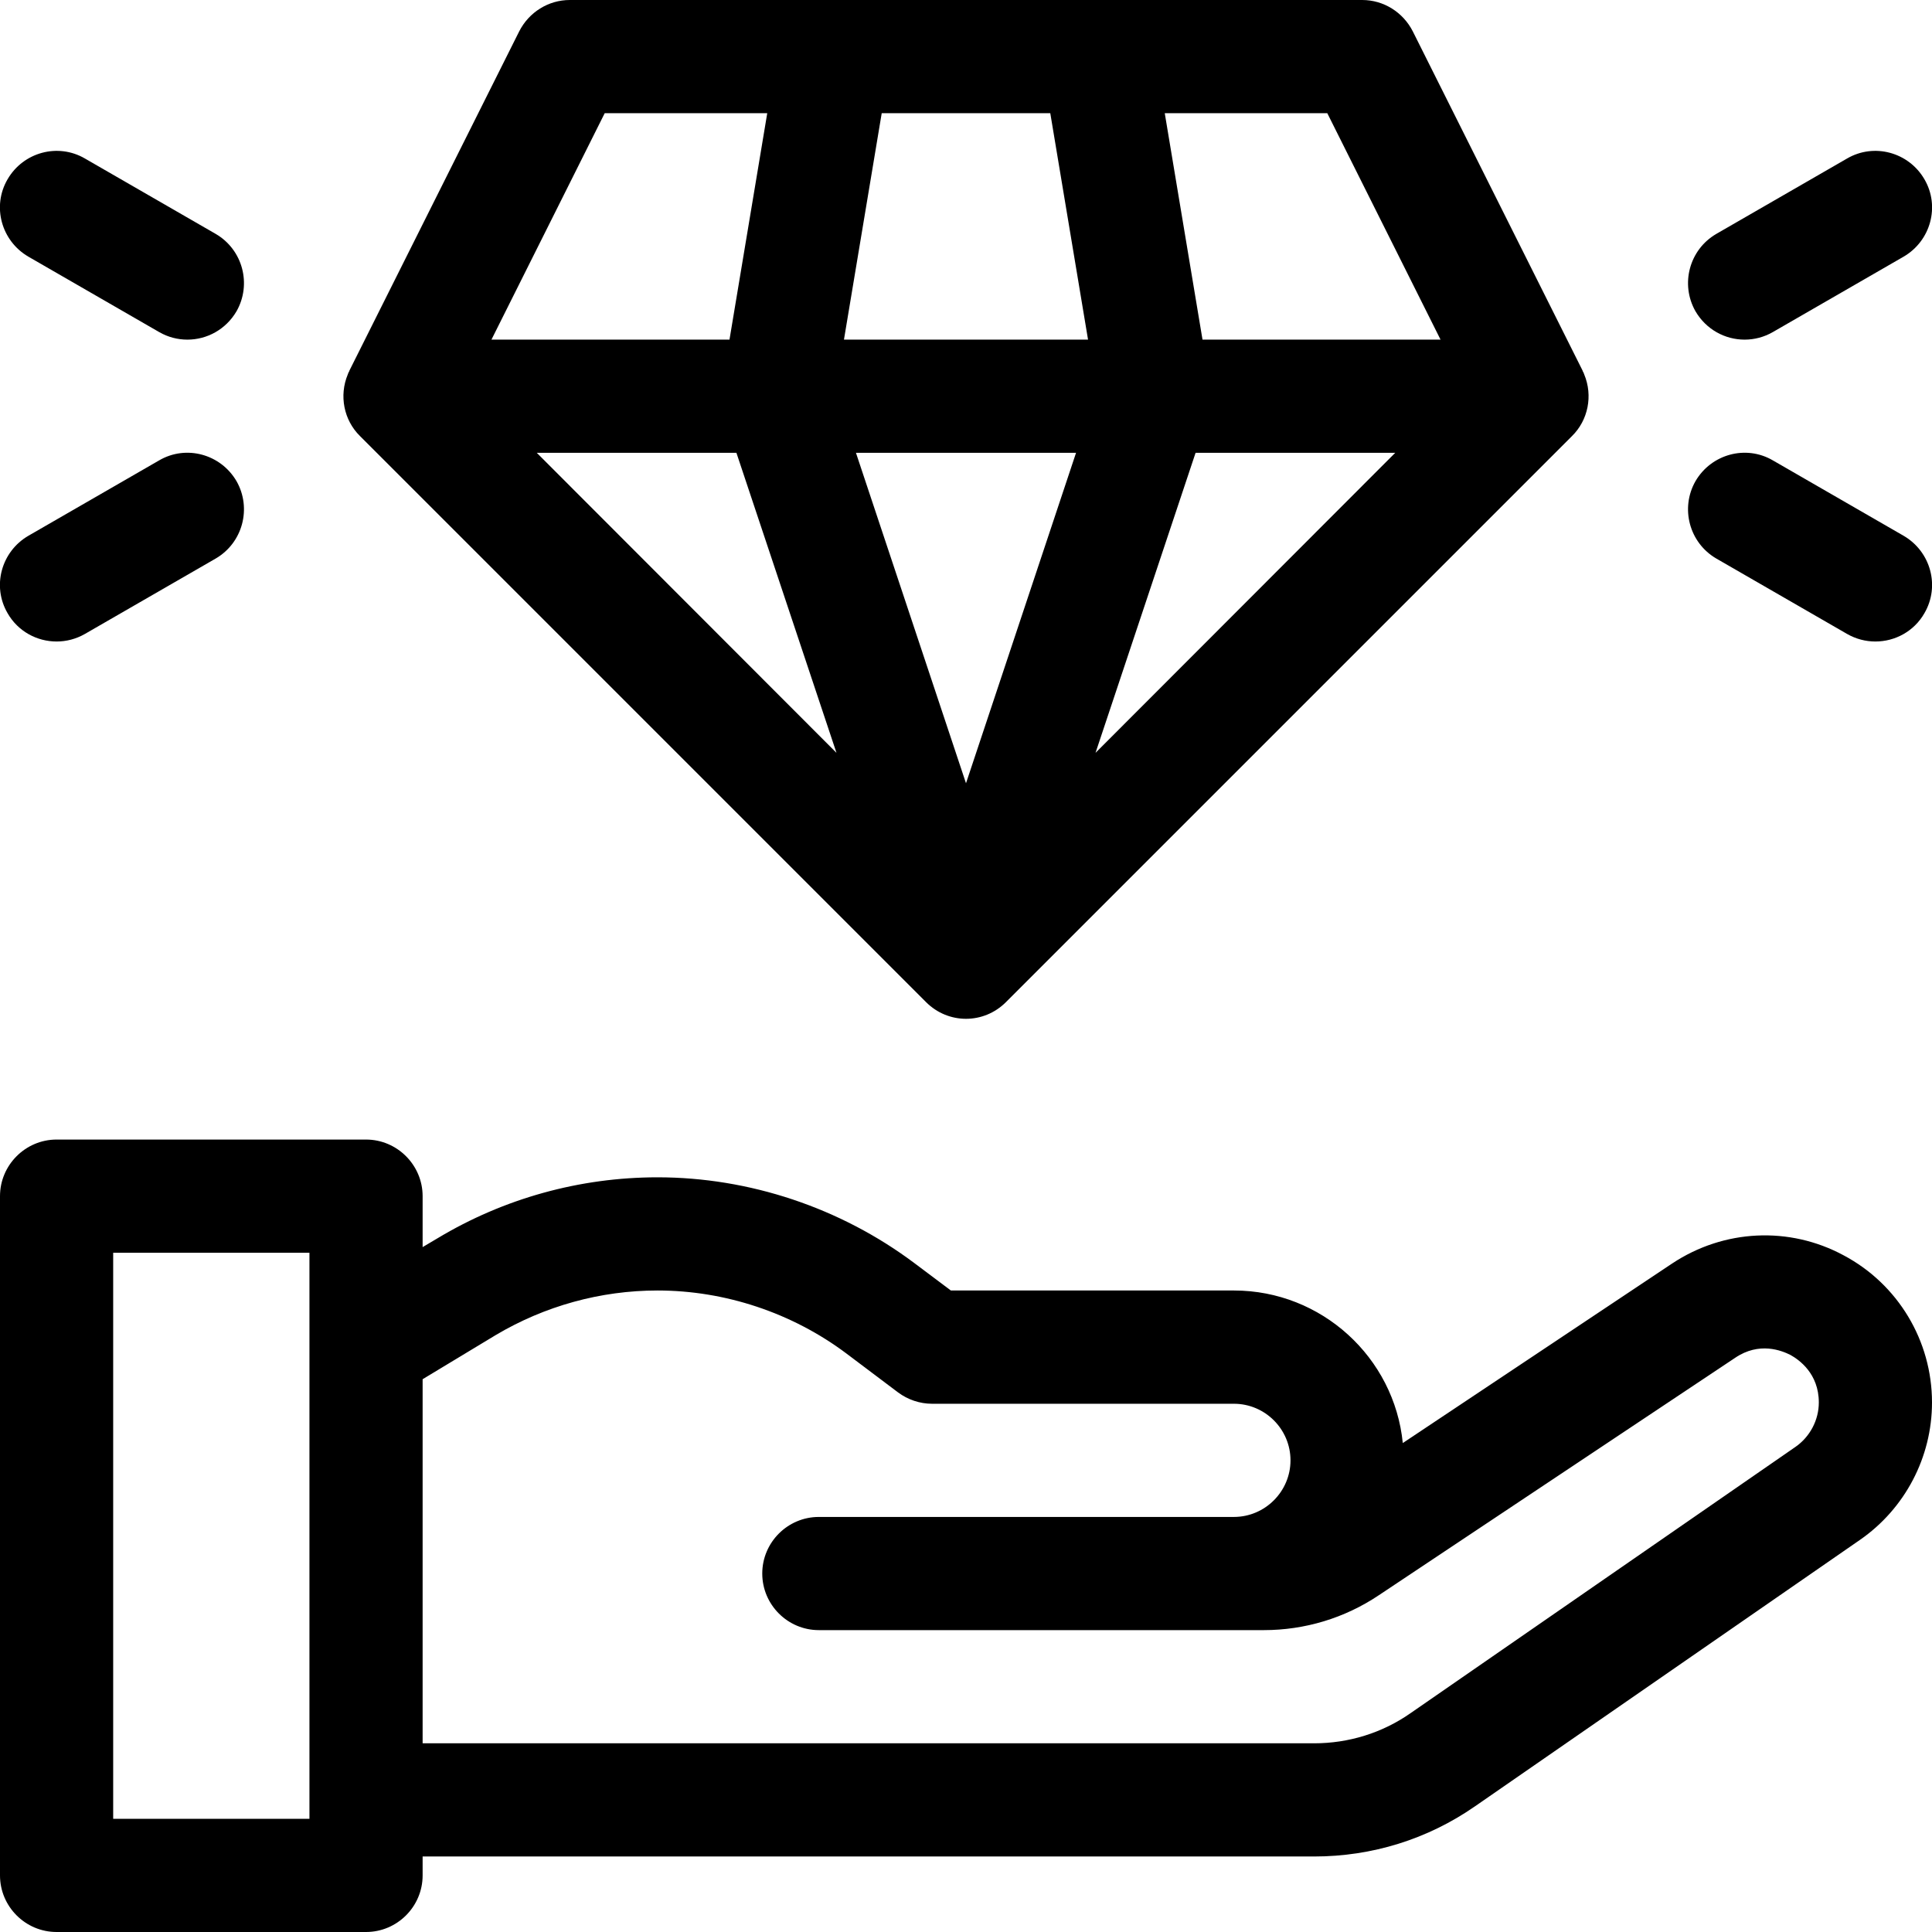 <?xml version="1.0" encoding="UTF-8"?>
<svg xmlns="http://www.w3.org/2000/svg" width="24pt" height="24pt" viewBox="0 0 24 24">
<g id="surface1">
<path style="stroke:none;fill-rule:nonzero;fill:currentColor;fill-opacity:1;" d="M 22.902 15.594 C 22.227 15.23 21.414 15.27 20.773 15.695 L 17.426 17.926 C 17.32 16.863 16.418 16.031 15.328 16.031 L 11.812 16.031 L 11.355 15.688 C 10.441 15.004 9.309 14.625 8.168 14.625 C 7.203 14.625 6.258 14.887 5.434 15.383 L 5.25 15.492 L 5.25 14.859 C 5.25 14.473 4.934 14.156 4.547 14.156 L 0.703 14.156 C 0.316 14.156 0 14.473 0 14.859 L 0 23.297 C 0 23.684 0.316 24 0.703 24 L 4.547 24 C 4.934 24 5.25 23.684 5.25 23.297 L 5.25 23.062 L 16.324 23.062 C 17.043 23.062 17.734 22.848 18.324 22.438 L 23.105 19.129 C 23.664 18.742 24 18.102 24 17.422 C 24 16.656 23.578 15.953 22.902 15.594 Z M 3.844 22.594 L 1.406 22.594 L 1.406 15.562 L 3.844 15.562 Z M 22.305 17.973 L 17.523 21.281 C 17.172 21.527 16.754 21.656 16.324 21.656 L 5.25 21.656 L 5.25 17.133 L 6.156 16.586 C 6.766 16.223 7.461 16.031 8.168 16.031 C 9.008 16.031 9.84 16.309 10.512 16.812 L 11.156 17.297 C 11.277 17.387 11.426 17.438 11.578 17.438 L 15.328 17.438 C 15.715 17.438 16.031 17.754 16.031 18.141 C 16.031 18.527 15.715 18.844 15.328 18.844 L 10.172 18.844 C 9.785 18.844 9.469 19.16 9.469 19.547 C 9.469 19.934 9.785 20.25 10.172 20.25 L 15.699 20.25 C 16.207 20.25 16.703 20.102 17.129 19.816 L 21.555 16.867 C 21.855 16.664 22.133 16.777 22.242 16.832 C 22.348 16.891 22.594 17.062 22.594 17.422 C 22.594 17.641 22.484 17.848 22.305 17.973 Z M 22.305 17.973 "/>
<path style="stroke:none;fill-rule:nonzero;fill:currentColor;fill-opacity:1;" d="M 11.504 12.449 C 11.641 12.586 11.82 12.656 12 12.656 C 12.18 12.656 12.359 12.586 12.496 12.449 L 19.527 5.418 C 19.73 5.219 19.789 4.914 19.68 4.652 C 19.676 4.637 19.668 4.621 19.66 4.609 L 19.66 4.605 L 17.551 0.391 C 17.43 0.152 17.188 0 16.922 0 L 7.078 0 C 6.812 0 6.57 0.152 6.449 0.391 L 4.34 4.605 L 4.34 4.609 C 4.332 4.621 4.324 4.637 4.32 4.652 C 4.211 4.914 4.27 5.219 4.473 5.418 Z M 12 9.73 L 10.633 5.625 L 13.367 5.625 Z M 16.488 1.406 L 17.895 4.219 L 14.938 4.219 L 14.469 1.406 Z M 14.852 5.625 L 17.332 5.625 L 13.609 9.352 Z M 10.953 1.406 L 13.047 1.406 L 13.516 4.219 L 10.484 4.219 Z M 6.668 5.625 L 9.148 5.625 L 10.391 9.352 Z M 7.512 1.406 L 9.531 1.406 L 9.062 4.219 L 6.105 4.219 Z M 7.512 1.406 "/>
<path style="stroke:none;fill-rule:nonzero;fill:currentColor;fill-opacity:1;" d="M 21.672 4.219 C 21.793 4.219 21.914 4.188 22.023 4.125 L 23.648 3.188 C 23.984 2.992 24.102 2.562 23.906 2.227 C 23.711 1.891 23.281 1.773 22.945 1.969 L 21.32 2.906 C 20.984 3.102 20.871 3.531 21.062 3.867 C 21.195 4.094 21.43 4.219 21.672 4.219 Z M 21.672 4.219 "/>
<path style="stroke:none;fill-rule:nonzero;fill:currentColor;fill-opacity:1;" d="M 21.32 6.938 L 22.945 7.875 C 23.055 7.938 23.176 7.969 23.297 7.969 C 23.539 7.969 23.777 7.844 23.906 7.617 C 24.102 7.281 23.984 6.852 23.648 6.656 L 22.023 5.719 C 21.688 5.523 21.258 5.641 21.062 5.977 C 20.871 6.312 20.984 6.742 21.32 6.938 Z M 21.32 6.938 "/>
<path style="stroke:none;fill-rule:nonzero;fill:currentColor;fill-opacity:1;" d="M 0.352 3.188 L 1.977 4.125 C 2.086 4.188 2.207 4.219 2.328 4.219 C 2.57 4.219 2.805 4.094 2.938 3.867 C 3.129 3.531 3.016 3.102 2.68 2.906 L 1.055 1.969 C 0.719 1.773 0.289 1.891 0.094 2.227 C -0.102 2.562 0.016 2.992 0.352 3.188 Z M 0.352 3.188 "/>
<path style="stroke:none;fill-rule:nonzero;fill:currentColor;fill-opacity:1;" d="M 0.703 7.969 C 0.824 7.969 0.945 7.938 1.055 7.875 L 2.68 6.938 C 3.016 6.742 3.129 6.312 2.938 5.977 C 2.742 5.641 2.312 5.523 1.977 5.719 L 0.352 6.656 C 0.016 6.852 -0.102 7.281 0.094 7.617 C 0.223 7.844 0.461 7.969 0.703 7.969 Z M 0.703 7.969 "/>
</g>
</svg>
